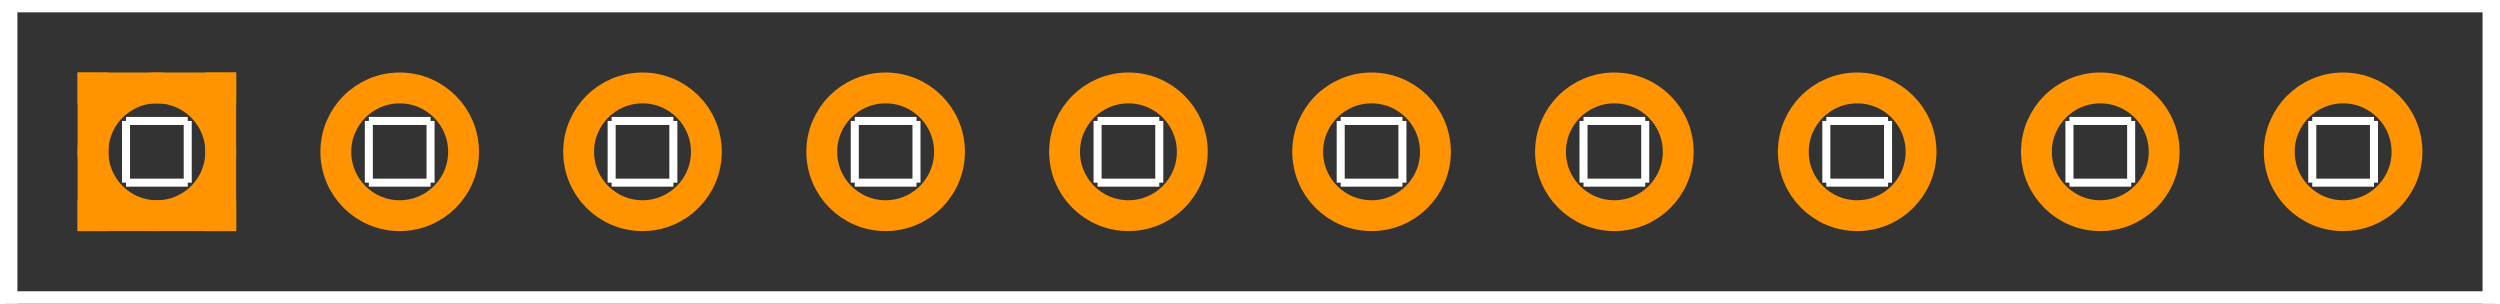 <?xml version="1.0" encoding="UTF-8" standalone="no"?>
<svg xmlns:svg="http://www.w3.org/2000/svg" xmlns="http://www.w3.org/2000/svg" version="1.2" baseProfile="tiny" x="0in" y="0in" width="0.807in" height="0.098in" viewBox="0 0 8070 984" >
<rect x="0" y="0" width="8070" height="984" fill="#333333" stroke="none"/>
<title>SparkFun.mod</title>
<desc>Kicad module 'SparkFun-1X10-2MM' from file 'SparkFun.mod' converted by Fritzing</desc>
<g id="copper0">
 <g id="copper1">
  <g connectorname="1" id="connector0pin">
   <circle fill="none" cx="492" cy="492" stroke="#ff9400" r="207" stroke-width="100"/>
   <line fill="none" stroke="#ff9400" y1="285" x1="235" y2="285" stroke-width="100" x2="749"/>
   <line fill="none" stroke="#ff9400" y1="699" x1="235" y2="699" stroke-width="100" x2="749"/>
   <line fill="none" stroke="#ff9400" y1="235" x1="285" y2="749" stroke-width="100" x2="285"/>
   <line fill="none" stroke="#ff9400" y1="235" x1="699" y2="749" stroke-width="100" x2="699"/>
  </g>
  <g connectorname="2" id="connector1pin">
   <circle fill="none" cx="1279" cy="492" stroke="#ff9400" r="207" stroke-width="100"/>
  </g>
  <g connectorname="3" id="connector2pin">
   <circle fill="none" cx="2066" cy="492" stroke="#ff9400" r="207" stroke-width="100"/>
  </g>
  <g connectorname="4" id="connector3pin">
   <circle fill="none" cx="2854" cy="492" stroke="#ff9400" r="207" stroke-width="100"/>
  </g>
  <g connectorname="5" id="connector4pin">
   <circle fill="none" cx="3641" cy="492" stroke="#ff9400" r="207" stroke-width="100"/>
  </g>
  <g connectorname="6" id="connector5pin">
   <circle fill="none" cx="4429" cy="492" stroke="#ff9400" r="207" stroke-width="100"/>
  </g>
  <g connectorname="7" id="connector6pin">
   <circle fill="none" cx="5216" cy="492" stroke="#ff9400" r="207" stroke-width="100"/>
  </g>
  <g connectorname="8" id="connector7pin">
   <circle fill="none" cx="6003" cy="492" stroke="#ff9400" r="207" stroke-width="100"/>
  </g>
  <g connectorname="9" id="connector8pin">
   <circle fill="none" cx="6791" cy="492" stroke="#ff9400" r="207" stroke-width="100"/>
  </g>
  <g connectorname="10" id="connector9pin">
   <circle fill="none" cx="7578" cy="492" stroke="#ff9400" r="207" stroke-width="100"/>
  </g>
 </g>
</g>
<g id="silkscreen">
 <line fill="none" stroke="white" y1="592" x1="1966" y2="592" stroke-width="26" x2="2166"/>
 <line fill="none" stroke="white" y1="592" x1="2166" y2="392" stroke-width="26" x2="2166"/>
 <line fill="none" stroke="white" y1="392" x1="1966" y2="392" stroke-width="26" x2="2166"/>
 <line fill="none" stroke="white" y1="592" x1="1966" y2="392" stroke-width="26" x2="1966"/>
 <line fill="none" stroke="white" y1="592" x1="1179" y2="592" stroke-width="26" x2="1379"/>
 <line fill="none" stroke="white" y1="592" x1="1379" y2="392" stroke-width="26" x2="1379"/>
 <line fill="none" stroke="white" y1="392" x1="1179" y2="392" stroke-width="26" x2="1379"/>
 <line fill="none" stroke="white" y1="592" x1="1179" y2="392" stroke-width="26" x2="1179"/>
 <line fill="none" stroke="white" y1="592" x1="392" y2="592" stroke-width="26" x2="592"/>
 <line fill="none" stroke="white" y1="592" x1="592" y2="392" stroke-width="26" x2="592"/>
 <line fill="none" stroke="white" y1="392" x1="392" y2="392" stroke-width="26" x2="592"/>
 <line fill="none" stroke="white" y1="592" x1="392" y2="392" stroke-width="26" x2="392"/>
 <line fill="none" stroke="white" y1="592" x1="2754" y2="592" stroke-width="26" x2="2954"/>
 <line fill="none" stroke="white" y1="592" x1="2954" y2="392" stroke-width="26" x2="2954"/>
 <line fill="none" stroke="white" y1="392" x1="2754" y2="392" stroke-width="26" x2="2954"/>
 <line fill="none" stroke="white" y1="592" x1="2754" y2="392" stroke-width="26" x2="2754"/>
 <line fill="none" stroke="white" y1="592" x1="3541" y2="592" stroke-width="26" x2="3741"/>
 <line fill="none" stroke="white" y1="592" x1="3741" y2="392" stroke-width="26" x2="3741"/>
 <line fill="none" stroke="white" y1="392" x1="3541" y2="392" stroke-width="26" x2="3741"/>
 <line fill="none" stroke="white" y1="592" x1="3541" y2="392" stroke-width="26" x2="3541"/>
 <line fill="none" stroke="white" y1="592" x1="4329" y2="592" stroke-width="26" x2="4529"/>
 <line fill="none" stroke="white" y1="592" x1="4529" y2="392" stroke-width="26" x2="4529"/>
 <line fill="none" stroke="white" y1="392" x1="4329" y2="392" stroke-width="26" x2="4529"/>
 <line fill="none" stroke="white" y1="592" x1="4329" y2="392" stroke-width="26" x2="4329"/>
 <line fill="none" stroke="white" y1="592" x1="5116" y2="592" stroke-width="26" x2="5316"/>
 <line fill="none" stroke="white" y1="592" x1="5316" y2="392" stroke-width="26" x2="5316"/>
 <line fill="none" stroke="white" y1="392" x1="5116" y2="392" stroke-width="26" x2="5316"/>
 <line fill="none" stroke="white" y1="592" x1="5116" y2="392" stroke-width="26" x2="5116"/>
 <line fill="none" stroke="white" y1="592" x1="5903" y2="592" stroke-width="26" x2="6103"/>
 <line fill="none" stroke="white" y1="592" x1="6103" y2="392" stroke-width="26" x2="6103"/>
 <line fill="none" stroke="white" y1="392" x1="5903" y2="392" stroke-width="26" x2="6103"/>
 <line fill="none" stroke="white" y1="592" x1="5903" y2="392" stroke-width="26" x2="5903"/>
 <line fill="none" stroke="white" y1="592" x1="6691" y2="592" stroke-width="26" x2="6891"/>
 <line fill="none" stroke="white" y1="592" x1="6891" y2="392" stroke-width="26" x2="6891"/>
 <line fill="none" stroke="white" y1="392" x1="6691" y2="392" stroke-width="26" x2="6891"/>
 <line fill="none" stroke="white" y1="592" x1="6691" y2="392" stroke-width="26" x2="6691"/>
 <line fill="none" stroke="white" y1="592" x1="7478" y2="592" stroke-width="26" x2="7678"/>
 <line fill="none" stroke="white" y1="592" x1="7678" y2="392" stroke-width="26" x2="7678"/>
 <line fill="none" stroke="white" y1="392" x1="7478" y2="392" stroke-width="26" x2="7678"/>
 <line fill="none" stroke="white" y1="592" x1="7478" y2="392" stroke-width="26" x2="7478"/>
 <line fill="none" stroke="white" y1="0" x1="0" y2="0" stroke-width="80" x2="8070"/>
 <line fill="none" stroke="white" y1="984" x1="8070" y2="984" stroke-width="80" x2="0"/>
 <line fill="none" stroke="white" y1="0" x1="0" y2="984" stroke-width="80" x2="0"/>
 <line fill="none" stroke="white" y1="0" x1="8070" y2="984" stroke-width="80" x2="8070"/>
</g>
</svg>